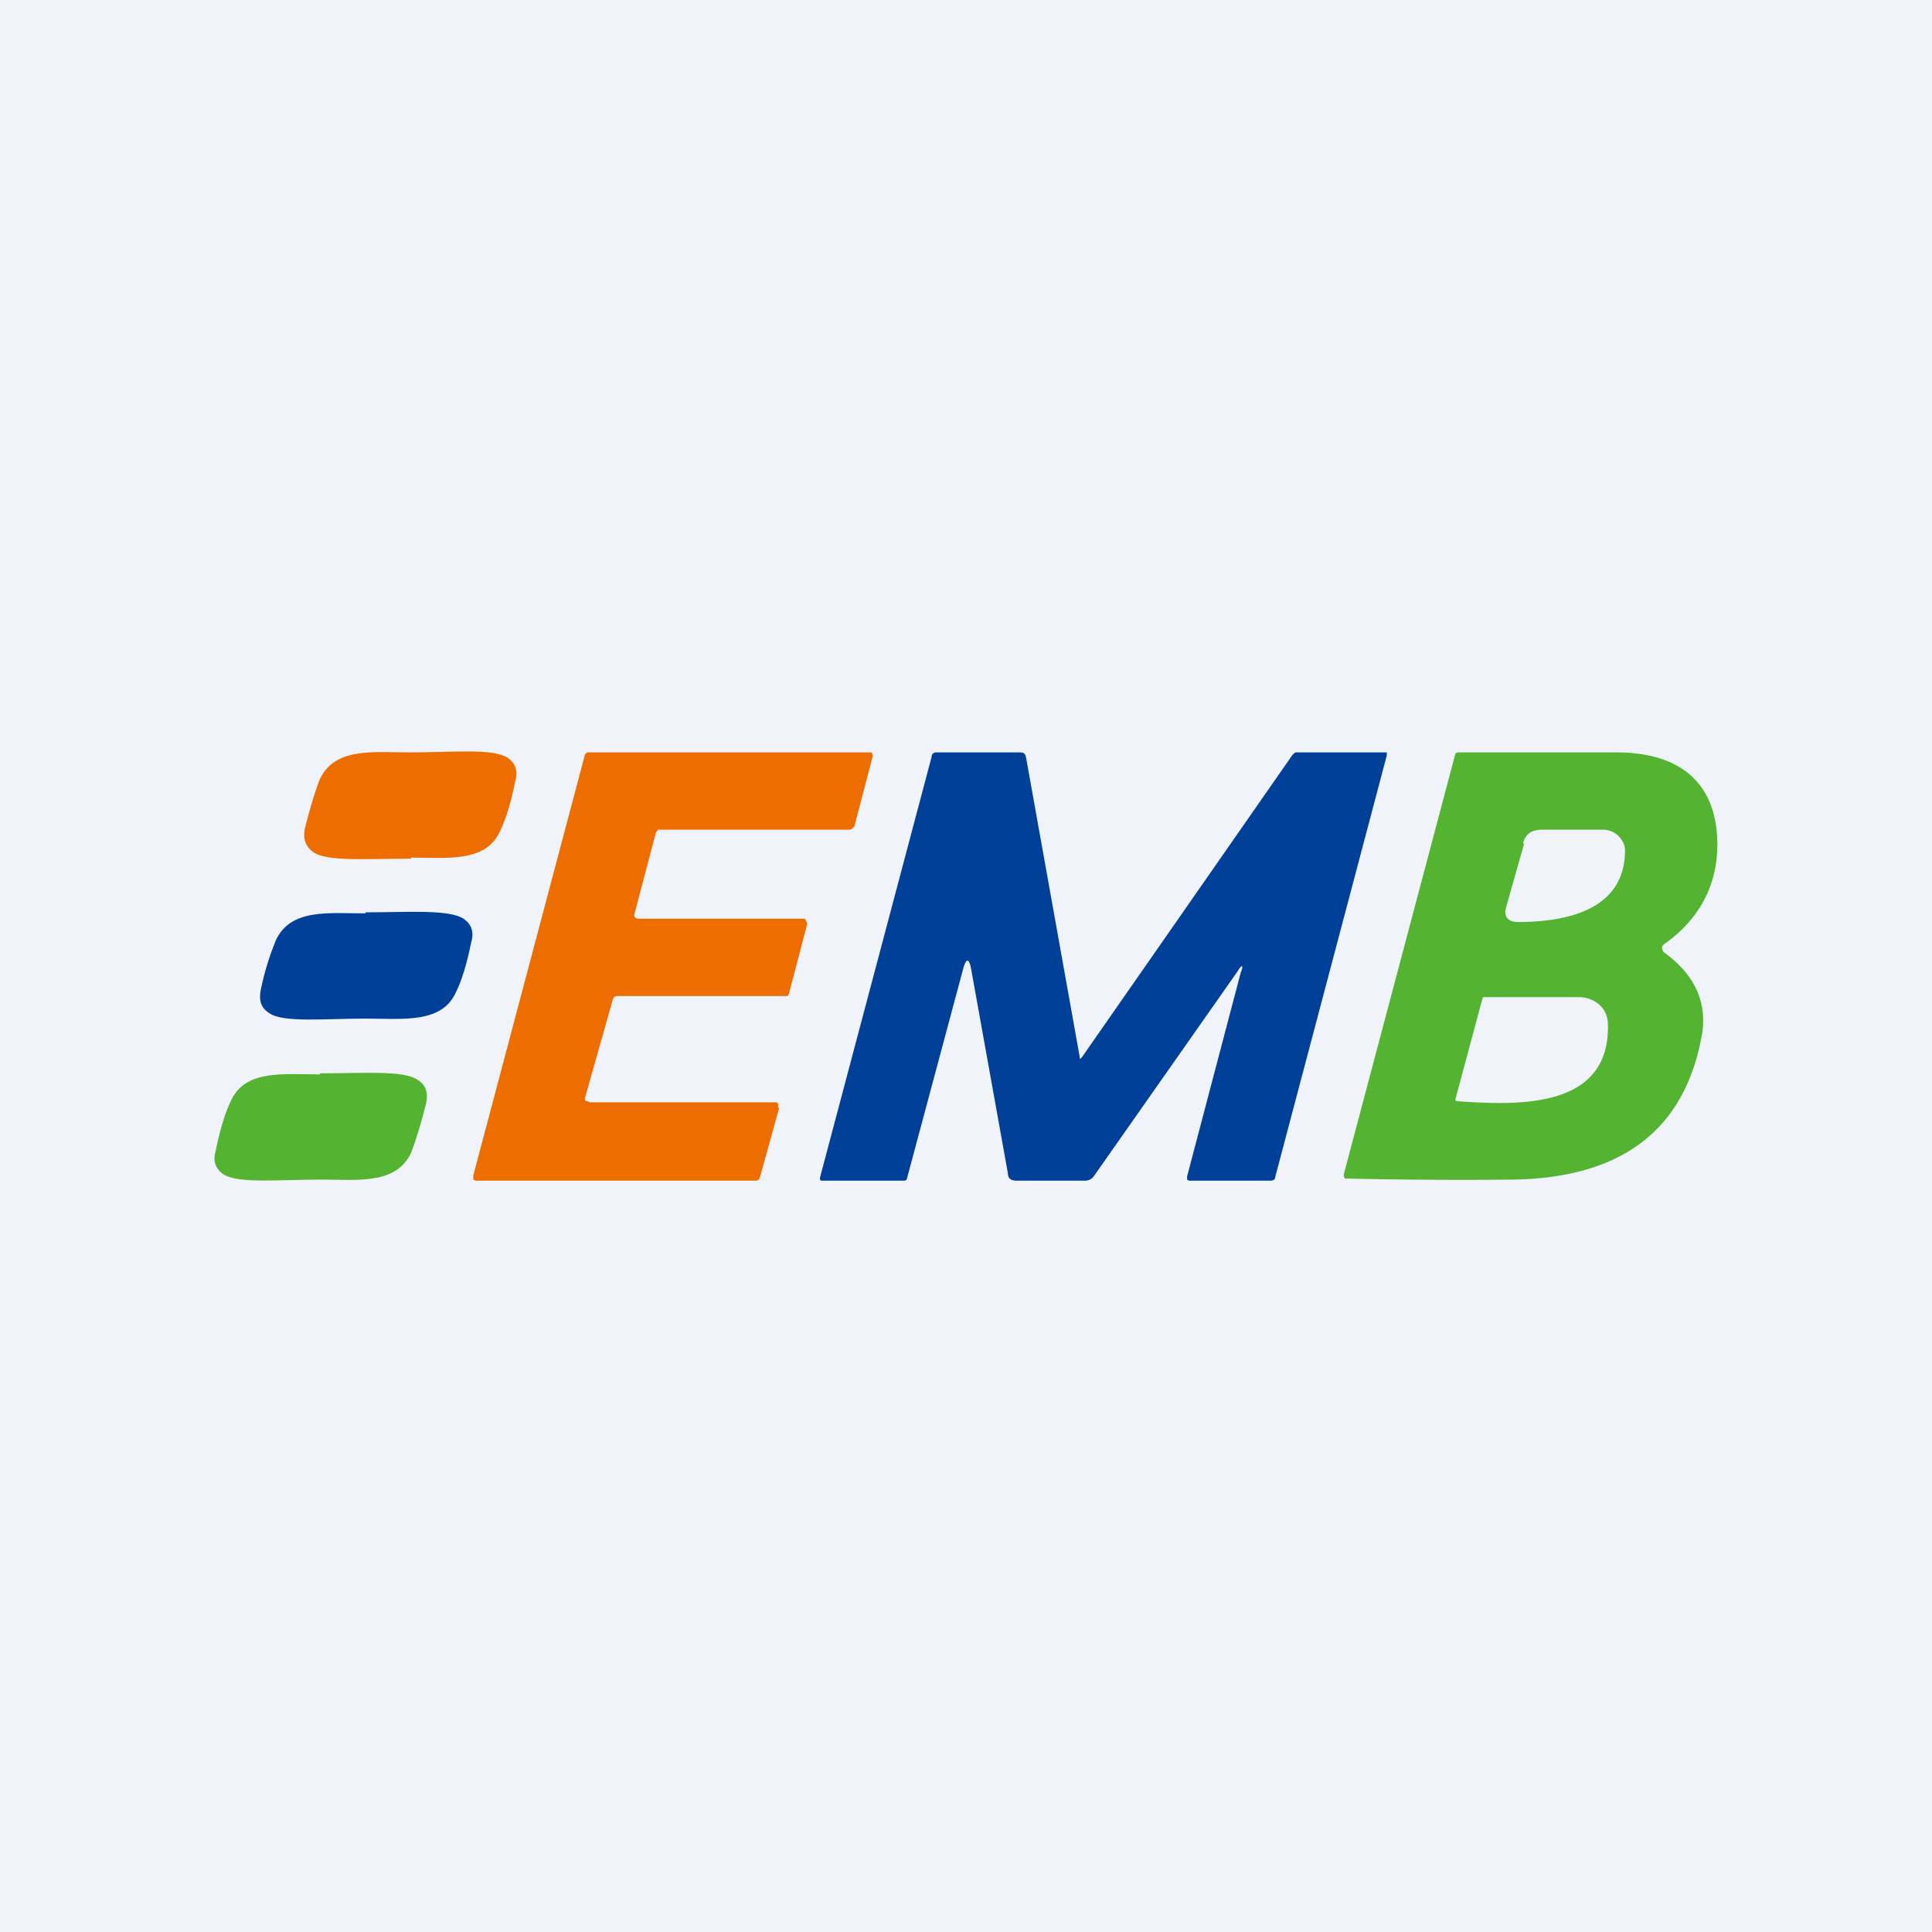<!-- by TradingView --><svg width="18" height="18" viewBox="0 0 18 18" xmlns="http://www.w3.org/2000/svg"><path fill="#F0F3FA" d="M0 0h18v18H0z"/><path d="m7.26 10.32-.18.65-.01.02-.02.01H4.43l-.02-.01v-.04l1.04-3.92.02-.02h2.65l.01.02v.02l-.17.65-.02.02-.02.01H6.13l-.02.03-.2.76a.03.03 0 0 0 .01.03l.02.01H7.5l.01.02.01.02v.01l-.17.65-.01.02h-1.6l-.02.01-.01.02-.26.92a.03.03 0 0 0 .01.03h.02l.01.01h1.75l.01.02v.03Z" fill="#ED6D01"/><path d="M11.56 9.06c.03-.07.01-.08-.03-.01l-1.34 1.91a.1.1 0 0 1-.08.04h-.64c-.05 0-.08-.02-.08-.07l-.34-1.89c-.02-.12-.05-.12-.08 0l-.52 1.94c0 .01-.01.02-.03.02h-.77l-.01-.01v-.02l1.04-3.92c0-.02.01-.03.03-.04h.78c.04 0 .06 0 .07.05l.5 2.79c0 .02 0 .02.02 0l1.95-2.8a.12.12 0 0 1 .04-.04H12.92v.03l-1.04 3.93c0 .02-.02.03-.04.03h-.75a.04.04 0 0 1-.03-.01v-.03l.5-1.9Z" fill="#014099"/><path d="M15.5 8.87c.29.21.4.46.36.75-.15.89-.73 1.35-1.75 1.37a47.28 47.28 0 0 1-1.58-.01l-.01-.02v-.02l1.04-3.92.02-.01h1.48c.61 0 .94.3.94.86 0 .38-.17.7-.5.93-.02.02-.02.04 0 .07Zm-1.3-1.01-.17.6c-.02.08.02.13.11.13.53 0 1-.15 1-.67 0-.05-.03-.1-.06-.13a.21.21 0 0 0-.15-.06h-.56c-.1 0-.16.04-.18.13Zm-.64 2.38c0 .01 0 .02.02.02.58.04 1.43.07 1.4-.73a.24.24 0 0 0-.08-.17.29.29 0 0 0-.19-.07h-.89l-.01.02-.25.93Z" fill="#54B432"/><path d="M3.83 8c-.4 0-.78.03-.91-.06-.07-.05-.1-.12-.08-.22.05-.2.1-.36.14-.46.14-.3.5-.25.84-.25.4 0 .77-.04.91.05.07.05.1.12.07.22-.04.2-.09.36-.14.46-.13.3-.5.25-.83.25Z" fill="#ED6D01"/><path d="M3.4 8.5c.4 0 .78-.03.92.06.07.05.1.12.07.22-.04.2-.09.36-.14.46-.13.3-.5.25-.84.25-.39 0-.77.04-.9-.05-.08-.05-.1-.12-.08-.22.04-.2.1-.36.14-.46.14-.3.5-.25.84-.25Z" fill="#014099"/><path d="M2.98 10c.4 0 .78-.03.91.06.08.05.1.12.08.22-.05.2-.1.36-.14.46-.14.3-.5.25-.84.25-.4 0-.77.04-.91-.05-.07-.05-.1-.12-.07-.22.04-.2.09-.36.14-.46.13-.3.5-.25.83-.25Z" fill="#54B432"/></svg>